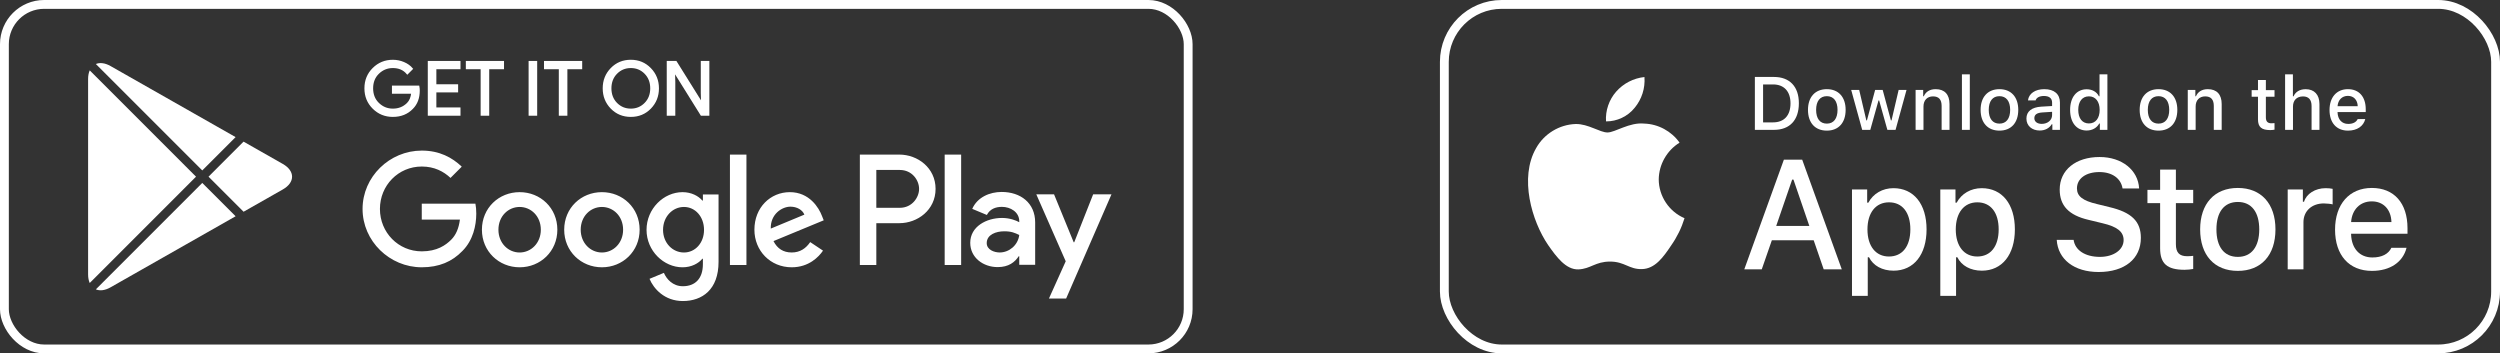 <svg width="283" height="40" viewBox="0 0 283 40" fill="none" xmlns="http://www.w3.org/2000/svg">
<rect x="0" y="0" width="283" height="40" fill="#333333" stroke="none"/>
<rect x="0.5" y="0.5" width="134" height="39" rx="4.5" stroke="white"/>
<path d="M68.136 21.751C65.784 21.751 63.867 23.54 63.867 26.004C63.867 28.453 65.784 30.257 68.136 30.257C70.489 30.257 72.406 28.453 72.406 26.004C72.405 23.54 70.488 21.751 68.136 21.751ZM68.136 28.583C66.847 28.583 65.736 27.52 65.736 26.005C65.736 24.474 66.848 23.427 68.136 23.427C69.425 23.427 70.536 24.474 70.536 26.005C70.536 27.519 69.425 28.583 68.136 28.583ZM58.822 21.751C56.47 21.751 54.553 23.54 54.553 26.004C54.553 28.453 56.47 30.257 58.822 30.257C61.175 30.257 63.092 28.453 63.092 26.004C63.092 23.54 61.175 21.751 58.822 21.751ZM58.822 28.583C57.533 28.583 56.422 27.52 56.422 26.005C56.422 24.474 57.534 23.427 58.822 23.427C60.111 23.427 61.222 24.474 61.222 26.005C61.223 27.519 60.111 28.583 58.822 28.583ZM47.744 23.057V24.861H52.062C51.933 25.876 51.595 26.617 51.079 27.132C50.451 27.76 49.468 28.453 47.744 28.453C45.086 28.453 43.008 26.31 43.008 23.652C43.008 20.994 45.086 18.851 47.744 18.851C49.178 18.851 50.225 19.415 50.998 20.14L52.271 18.867C51.191 17.836 49.758 17.047 47.744 17.047C44.103 17.047 41.042 20.011 41.042 23.652C41.042 27.293 44.103 30.257 47.744 30.257C49.709 30.257 51.192 29.612 52.351 28.404C53.543 27.212 53.914 25.536 53.914 24.183C53.914 23.765 53.882 23.378 53.817 23.056H47.744V23.057ZM93.052 24.458C92.698 23.508 91.618 21.751 89.411 21.751C87.22 21.751 85.399 23.475 85.399 26.004C85.399 28.388 87.204 30.257 89.62 30.257C91.569 30.257 92.697 29.065 93.165 28.372L91.715 27.405C91.232 28.114 90.571 28.581 89.62 28.581C88.67 28.581 87.993 28.146 87.558 27.292L93.245 24.94L93.052 24.458ZM87.252 25.876C87.204 24.232 88.525 23.395 89.476 23.395C90.217 23.395 90.845 23.766 91.055 24.297L87.252 25.876ZM82.629 30H84.497V17.499H82.629V30ZM79.567 22.702H79.503C79.084 22.202 78.278 21.751 77.264 21.751C75.137 21.751 73.188 23.62 73.188 26.021C73.188 28.405 75.137 30.258 77.264 30.258C78.279 30.258 79.084 29.807 79.503 29.292H79.567V29.904C79.567 31.531 78.697 32.401 77.296 32.401C76.152 32.401 75.443 31.58 75.153 30.887L73.526 31.564C73.993 32.691 75.233 34.077 77.296 34.077C79.487 34.077 81.34 32.788 81.34 29.646V22.01H79.568V22.702H79.567ZM77.425 28.583C76.136 28.583 75.057 27.503 75.057 26.021C75.057 24.522 76.136 23.427 77.425 23.427C78.697 23.427 79.696 24.522 79.696 26.021C79.696 27.503 78.697 28.583 77.425 28.583ZM101.806 17.499H97.335V30H99.2V25.264H101.805C103.873 25.264 105.907 23.767 105.907 21.382C105.907 18.997 103.874 17.499 101.806 17.499ZM101.854 23.524H99.2V19.239H101.854C103.249 19.239 104.041 20.394 104.041 21.382C104.041 22.35 103.249 23.524 101.854 23.524ZM113.386 21.729C112.035 21.729 110.636 22.324 110.057 23.643L111.713 24.334C112.067 23.643 112.727 23.417 113.418 23.417C114.383 23.417 115.364 23.996 115.38 25.025V25.154C115.042 24.961 114.318 24.672 113.434 24.672C111.649 24.672 109.831 25.653 109.831 27.486C109.831 29.159 111.295 30.236 112.935 30.236C114.189 30.236 114.881 29.673 115.315 29.013H115.379V29.978H117.181V25.185C117.182 22.967 115.524 21.729 113.386 21.729ZM113.16 28.58C112.55 28.58 111.697 28.274 111.697 27.518C111.697 26.553 112.759 26.183 113.676 26.183C114.495 26.183 114.882 26.36 115.38 26.601C115.235 27.76 114.238 28.58 113.16 28.58ZM123.743 22.002L121.604 27.422H121.54L119.32 22.002H117.31L120.639 29.577L118.741 33.791H120.687L125.818 22.002H123.743ZM106.937 30H108.802V17.499H106.937V30Z" fill="white"/>
<path d="M47.418 10.243C47.418 11.081 47.17 11.748 46.673 12.246C46.109 12.838 45.373 13.134 44.469 13.134C43.603 13.134 42.866 12.834 42.261 12.234C41.655 11.633 41.352 10.889 41.352 10.001C41.352 9.112 41.655 8.368 42.261 7.768C42.866 7.167 43.603 6.867 44.469 6.867C44.899 6.867 45.31 6.951 45.7 7.118C46.091 7.286 46.404 7.509 46.638 7.788L46.111 8.316C45.714 7.841 45.167 7.604 44.468 7.604C43.836 7.604 43.29 7.826 42.829 8.27C42.368 8.714 42.138 9.291 42.138 10C42.138 10.709 42.368 11.286 42.829 11.73C43.29 12.174 43.836 12.396 44.468 12.396C45.138 12.396 45.697 12.173 46.144 11.726C46.434 11.435 46.602 11.03 46.647 10.511H44.468V9.79H47.375C47.405 9.947 47.418 10.098 47.418 10.243Z" fill="white"/>
<path d="M52.028 7.737H49.296V9.639H51.76V10.36H49.296V12.262H52.028V13H48.525V7H52.028V7.737Z" fill="white"/>
<path d="M55.279 13H54.508V7.737H52.832V7H56.955V7.737H55.279V13Z" fill="white"/>
<path d="M59.938 13V7H60.709V13H59.938Z" fill="white"/>
<path d="M64.128 13H63.357V7.737H61.681V7H65.804V7.737H64.128V13Z" fill="white"/>
<path d="M73.609 12.225C73.019 12.831 72.286 13.134 71.409 13.134C70.532 13.134 69.799 12.831 69.21 12.225C68.62 11.619 68.326 10.877 68.326 10C68.326 9.123 68.62 8.381 69.21 7.775C69.799 7.169 70.532 6.865 71.409 6.865C72.281 6.865 73.013 7.17 73.605 7.779C74.197 8.388 74.493 9.128 74.493 10C74.493 10.877 74.198 11.619 73.609 12.225ZM69.779 11.722C70.223 12.172 70.766 12.396 71.409 12.396C72.052 12.396 72.596 12.171 73.039 11.722C73.483 11.272 73.706 10.698 73.706 10C73.706 9.302 73.483 8.728 73.039 8.278C72.596 7.828 72.052 7.604 71.409 7.604C70.766 7.604 70.223 7.829 69.779 8.278C69.336 8.728 69.113 9.302 69.113 10C69.113 10.698 69.336 11.272 69.779 11.722Z" fill="white"/>
<path d="M75.575 13V7H76.513L79.429 11.667H79.462L79.429 10.511V7H80.2V13H79.395L76.344 8.106H76.311L76.344 9.262V13H75.575Z" fill="white"/>
<path d="M47.418 10.243C47.418 11.081 47.17 11.748 46.673 12.246C46.109 12.838 45.373 13.134 44.469 13.134C43.603 13.134 42.866 12.834 42.261 12.234C41.655 11.633 41.352 10.889 41.352 10.001C41.352 9.112 41.655 8.368 42.261 7.768C42.866 7.167 43.603 6.867 44.469 6.867C44.899 6.867 45.31 6.951 45.7 7.118C46.091 7.286 46.404 7.509 46.638 7.788L46.111 8.316C45.714 7.841 45.167 7.604 44.468 7.604C43.836 7.604 43.29 7.826 42.829 8.27C42.368 8.714 42.138 9.291 42.138 10C42.138 10.709 42.368 11.286 42.829 11.73C43.29 12.174 43.836 12.396 44.468 12.396C45.138 12.396 45.697 12.173 46.144 11.726C46.434 11.435 46.602 11.03 46.647 10.511H44.468V9.79H47.375C47.405 9.947 47.418 10.098 47.418 10.243Z" stroke="white" stroke-width="0.2" stroke-miterlimit="10"/>
<path d="M52.028 7.737H49.296V9.639H51.76V10.36H49.296V12.262H52.028V13H48.525V7H52.028V7.737Z" stroke="white" stroke-width="0.2" stroke-miterlimit="10"/>
<path d="M55.279 13H54.508V7.737H52.832V7H56.955V7.737H55.279V13Z" stroke="white" stroke-width="0.2" stroke-miterlimit="10"/>
<path d="M59.938 13V7H60.709V13H59.938Z" stroke="white" stroke-width="0.2" stroke-miterlimit="10"/>
<path d="M64.128 13H63.357V7.737H61.681V7H65.804V7.737H64.128V13Z" stroke="white" stroke-width="0.2" stroke-miterlimit="10"/>
<path d="M73.609 12.225C73.019 12.831 72.286 13.134 71.409 13.134C70.532 13.134 69.799 12.831 69.21 12.225C68.62 11.619 68.326 10.877 68.326 10C68.326 9.123 68.62 8.381 69.21 7.775C69.799 7.169 70.532 6.865 71.409 6.865C72.281 6.865 73.013 7.17 73.605 7.779C74.197 8.388 74.493 9.128 74.493 10C74.493 10.877 74.198 11.619 73.609 12.225ZM69.779 11.722C70.223 12.172 70.766 12.396 71.409 12.396C72.052 12.396 72.596 12.171 73.039 11.722C73.483 11.272 73.706 10.698 73.706 10C73.706 9.302 73.483 8.728 73.039 8.278C72.596 7.828 72.052 7.604 71.409 7.604C70.766 7.604 70.223 7.829 69.779 8.278C69.336 8.728 69.113 9.302 69.113 10C69.113 10.698 69.336 11.272 69.779 11.722Z" stroke="white" stroke-width="0.2" stroke-miterlimit="10"/>
<path d="M75.575 13V7H76.513L79.429 11.667H79.462L79.429 10.511V7H80.2V13H79.395L76.344 8.106H76.311L76.344 9.262V13H75.575Z" stroke="white" stroke-width="0.2" stroke-miterlimit="10"/>
<path fill-rule="evenodd" clip-rule="evenodd" d="M10.156 7.966C10.038 8.234 9.973 8.562 9.973 8.943V31.059C9.973 31.441 10.038 31.769 10.156 32.036L22.19 20L10.156 7.966ZM10.851 32.755C11.297 32.946 11.879 32.886 12.514 32.526L26.671 24.481L22.898 20.708L10.851 32.755ZM27.574 23.969L32.015 21.446C33.412 20.651 33.412 19.352 32.015 18.558L27.571 16.033L23.605 20L27.574 23.969ZM26.67 15.521L12.514 7.477C11.88 7.116 11.298 7.056 10.851 7.247L22.898 19.293L26.67 15.521Z" fill="white"/>
<rect x="163.5" y="0.5" width="119" height="39" rx="6.5" stroke="white"/>
<path d="M244.526 19.201V21.492H243.09V22.994H244.526V28.099C244.526 29.843 245.314 30.54 247.298 30.54C247.647 30.54 247.979 30.498 248.27 30.448V28.963C248.021 28.988 247.863 29.004 247.589 29.004C246.701 29.004 246.311 28.589 246.311 27.643V22.994H248.27V21.492H246.311V19.201H244.526Z" fill="white"/>
<path d="M253.323 30.664C255.963 30.664 257.582 28.896 257.582 25.966C257.582 23.052 255.955 21.276 253.323 21.276C250.684 21.276 249.057 23.052 249.057 25.966C249.057 28.896 250.675 30.664 253.323 30.664ZM253.323 29.079C251.771 29.079 250.9 27.942 250.9 25.966C250.9 24.007 251.771 22.862 253.323 22.862C254.867 22.862 255.747 24.007 255.747 25.966C255.747 27.933 254.867 29.079 253.323 29.079Z" fill="white"/>
<path d="M258.967 30.49H260.751V25.153C260.751 23.883 261.706 23.028 263.059 23.028C263.374 23.028 263.906 23.086 264.055 23.136V21.376C263.864 21.326 263.524 21.301 263.258 21.301C262.079 21.301 261.075 21.948 260.818 22.837H260.685V21.451H258.967V30.49Z" fill="white"/>
<path d="M268.486 22.795C269.806 22.795 270.669 23.717 270.711 25.136H266.145C266.245 23.725 267.166 22.795 268.486 22.795ZM270.703 28.05C270.371 28.755 269.632 29.145 268.553 29.145C267.125 29.145 266.204 28.141 266.145 26.555V26.456H272.529V25.833C272.529 22.994 271.01 21.276 268.495 21.276C265.946 21.276 264.328 23.111 264.328 25.999C264.328 28.888 265.913 30.664 268.503 30.664C270.57 30.664 272.014 29.668 272.421 28.05H270.703Z" fill="white"/>
<path d="M232.822 27.152C232.96 29.372 234.81 30.791 237.563 30.791C240.505 30.791 242.346 29.303 242.346 26.928C242.346 25.061 241.297 24.029 238.75 23.435L237.382 23.1C235.765 22.721 235.111 22.213 235.111 21.327C235.111 20.209 236.126 19.477 237.649 19.477C239.094 19.477 240.092 20.192 240.273 21.336H242.149C242.037 19.245 240.196 17.774 237.675 17.774C234.965 17.774 233.158 19.245 233.158 21.456C233.158 23.28 234.182 24.364 236.427 24.889L238.027 25.276C239.671 25.663 240.393 26.231 240.393 27.178C240.393 28.279 239.258 29.079 237.709 29.079C236.049 29.079 234.896 28.331 234.732 27.152H232.822Z" fill="white"/>
<path d="M214.335 21.301C213.106 21.301 212.044 21.915 211.496 22.945H211.363V21.451H209.645V33.495H211.43V29.12H211.571C212.044 30.075 213.065 30.64 214.352 30.64C216.634 30.64 218.087 28.838 218.087 25.966C218.087 23.094 216.634 21.301 214.335 21.301ZM213.829 29.037C212.334 29.037 211.396 27.859 211.396 25.974C211.396 24.082 212.334 22.903 213.837 22.903C215.348 22.903 216.252 24.057 216.252 25.966C216.252 27.884 215.348 29.037 213.829 29.037Z" fill="white"/>
<path d="M224.332 21.301C223.103 21.301 222.041 21.915 221.493 22.945H221.36V21.451H219.642V33.495H221.426V29.12H221.568C222.041 30.075 223.062 30.64 224.348 30.64C226.631 30.64 228.084 28.838 228.084 25.966C228.084 23.094 226.631 21.301 224.332 21.301ZM223.825 29.037C222.331 29.037 221.393 27.859 221.393 25.974C221.393 24.082 222.331 22.903 223.834 22.903C225.344 22.903 226.249 24.057 226.249 25.966C226.249 27.884 225.344 29.037 223.825 29.037Z" fill="white"/>
<path d="M206.443 30.49H208.491L204.008 18.075H201.935L197.452 30.49H199.431L200.575 27.195H205.307L206.443 30.49ZM202.873 20.329H203.019L204.817 25.577H201.066L202.873 20.329Z" fill="white"/>
<path d="M198.651 8.711V14.7H200.813C202.598 14.7 203.632 13.6 203.632 11.687C203.632 9.802 202.59 8.711 200.813 8.711H198.651ZM199.581 9.558H200.71C201.951 9.558 202.685 10.346 202.685 11.699C202.685 13.073 201.963 13.853 200.71 13.853H199.581V9.558Z" fill="white"/>
<path d="M206.797 14.787C208.117 14.787 208.926 13.903 208.926 12.438C208.926 10.981 208.112 10.093 206.797 10.093C205.477 10.093 204.663 10.981 204.663 12.438C204.663 13.903 205.473 14.787 206.797 14.787ZM206.797 13.994C206.021 13.994 205.585 13.426 205.585 12.438C205.585 11.459 206.021 10.886 206.797 10.886C207.569 10.886 208.009 11.459 208.009 12.438C208.009 13.422 207.569 13.994 206.797 13.994Z" fill="white"/>
<path d="M215.818 10.18H214.926L214.12 13.629H214.05L213.12 10.18H212.265L211.336 13.629H211.269L210.46 10.18H209.555L210.8 14.7H211.717L212.647 11.371H212.718L213.651 14.7H214.577L215.818 10.18Z" fill="white"/>
<path d="M216.846 14.7H217.738V12.056C217.738 11.351 218.157 10.911 218.817 10.911C219.477 10.911 219.792 11.272 219.792 11.998V14.7H220.685V11.774C220.685 10.699 220.129 10.093 219.12 10.093C218.439 10.093 217.991 10.396 217.771 10.898H217.705V10.18H216.846V14.7Z" fill="white"/>
<path d="M222.09 14.7H222.982V8.416H222.09V14.7Z" fill="white"/>
<path d="M226.338 14.787C227.658 14.787 228.468 13.903 228.468 12.438C228.468 10.981 227.654 10.093 226.338 10.093C225.019 10.093 224.205 10.981 224.205 12.438C224.205 13.903 225.014 14.787 226.338 14.787ZM226.338 13.994C225.562 13.994 225.126 13.426 225.126 12.438C225.126 11.459 225.562 10.886 226.338 10.886C227.11 10.886 227.55 11.459 227.55 12.438C227.55 13.422 227.11 13.994 226.338 13.994Z" fill="white"/>
<path d="M231.126 14.023C230.641 14.023 230.288 13.787 230.288 13.38C230.288 12.982 230.57 12.77 231.193 12.729L232.297 12.658V13.036C232.297 13.596 231.799 14.023 231.126 14.023ZM230.898 14.775C231.492 14.775 231.985 14.517 232.255 14.065H232.326V14.7H233.185V11.612C233.185 10.658 232.546 10.093 231.413 10.093C230.387 10.093 229.657 10.591 229.566 11.367H230.429C230.529 11.048 230.873 10.865 231.371 10.865C231.981 10.865 232.297 11.135 232.297 11.612V12.002L231.072 12.073C229.997 12.139 229.391 12.608 229.391 13.422C229.391 14.248 230.026 14.775 230.898 14.775Z" fill="white"/>
<path d="M236.213 14.775C236.836 14.775 237.363 14.48 237.632 13.986H237.703V14.7H238.558V8.416H237.666V10.898H237.599C237.354 10.4 236.831 10.105 236.213 10.105C235.072 10.105 234.337 11.01 234.337 12.438C234.337 13.87 235.063 14.775 236.213 14.775ZM236.466 10.906C237.213 10.906 237.682 11.5 237.682 12.442C237.682 13.388 237.217 13.974 236.466 13.974C235.711 13.974 235.258 13.397 235.258 12.438C235.258 11.488 235.715 10.906 236.466 10.906Z" fill="white"/>
<path d="M244.344 14.787C245.664 14.787 246.474 13.903 246.474 12.438C246.474 10.981 245.66 10.093 244.344 10.093C243.025 10.093 242.211 10.981 242.211 12.438C242.211 13.903 243.02 14.787 244.344 14.787ZM244.344 13.994C243.568 13.994 243.133 13.426 243.133 12.438C243.133 11.459 243.568 10.886 244.344 10.886C245.116 10.886 245.556 11.459 245.556 12.438C245.556 13.422 245.116 13.994 244.344 13.994Z" fill="white"/>
<path d="M247.655 14.7H248.547V12.056C248.547 11.351 248.966 10.911 249.626 10.911C250.286 10.911 250.602 11.272 250.602 11.998V14.7H251.494V11.774C251.494 10.699 250.938 10.093 249.929 10.093C249.249 10.093 248.8 10.396 248.58 10.898H248.514V10.18H247.655V14.7Z" fill="white"/>
<path d="M255.604 9.055V10.201H254.886V10.952H255.604V13.505C255.604 14.376 255.998 14.725 256.99 14.725C257.164 14.725 257.33 14.704 257.475 14.679V13.936C257.351 13.949 257.272 13.957 257.135 13.957C256.691 13.957 256.496 13.749 256.496 13.276V10.952H257.475V10.201H256.496V9.055H255.604Z" fill="white"/>
<path d="M258.673 14.7H259.566V12.06C259.566 11.376 259.972 10.915 260.703 10.915C261.334 10.915 261.67 11.28 261.67 12.002V14.7H262.562V11.782C262.562 10.707 261.969 10.097 261.006 10.097C260.325 10.097 259.848 10.4 259.628 10.906H259.557V8.416H258.673V14.7Z" fill="white"/>
<path d="M265.781 10.852C266.441 10.852 266.873 11.313 266.894 12.023H264.611C264.661 11.317 265.121 10.852 265.781 10.852ZM266.889 13.48C266.723 13.832 266.354 14.028 265.814 14.028C265.101 14.028 264.64 13.525 264.611 12.733V12.683H267.802V12.372C267.802 10.952 267.043 10.093 265.785 10.093C264.511 10.093 263.702 11.01 263.702 12.455C263.702 13.899 264.495 14.787 265.789 14.787C266.823 14.787 267.545 14.289 267.748 13.48H266.889Z" fill="white"/>
<path d="M187.769 20.301C187.791 18.62 188.693 17.029 190.126 16.149C189.222 14.858 187.709 14.04 186.134 13.991C184.455 13.815 182.827 14.996 181.971 14.996C181.099 14.996 179.782 14.009 178.363 14.038C176.514 14.098 174.79 15.149 173.89 16.766C171.956 20.114 173.399 25.035 175.251 27.742C176.178 29.067 177.261 30.547 178.679 30.495C180.066 30.438 180.584 29.61 182.258 29.61C183.917 29.61 184.403 30.495 185.849 30.462C187.338 30.438 188.275 29.13 189.17 27.793C189.836 26.848 190.348 25.804 190.688 24.7C188.939 23.96 187.771 22.2 187.769 20.301Z" fill="white"/>
<path d="M185.037 12.211C185.849 11.237 186.249 9.985 186.152 8.72C184.912 8.851 183.767 9.443 182.944 10.38C182.14 11.295 181.721 12.525 181.801 13.742C183.041 13.754 184.26 13.178 185.037 12.211Z" fill="white"/>
</svg>

